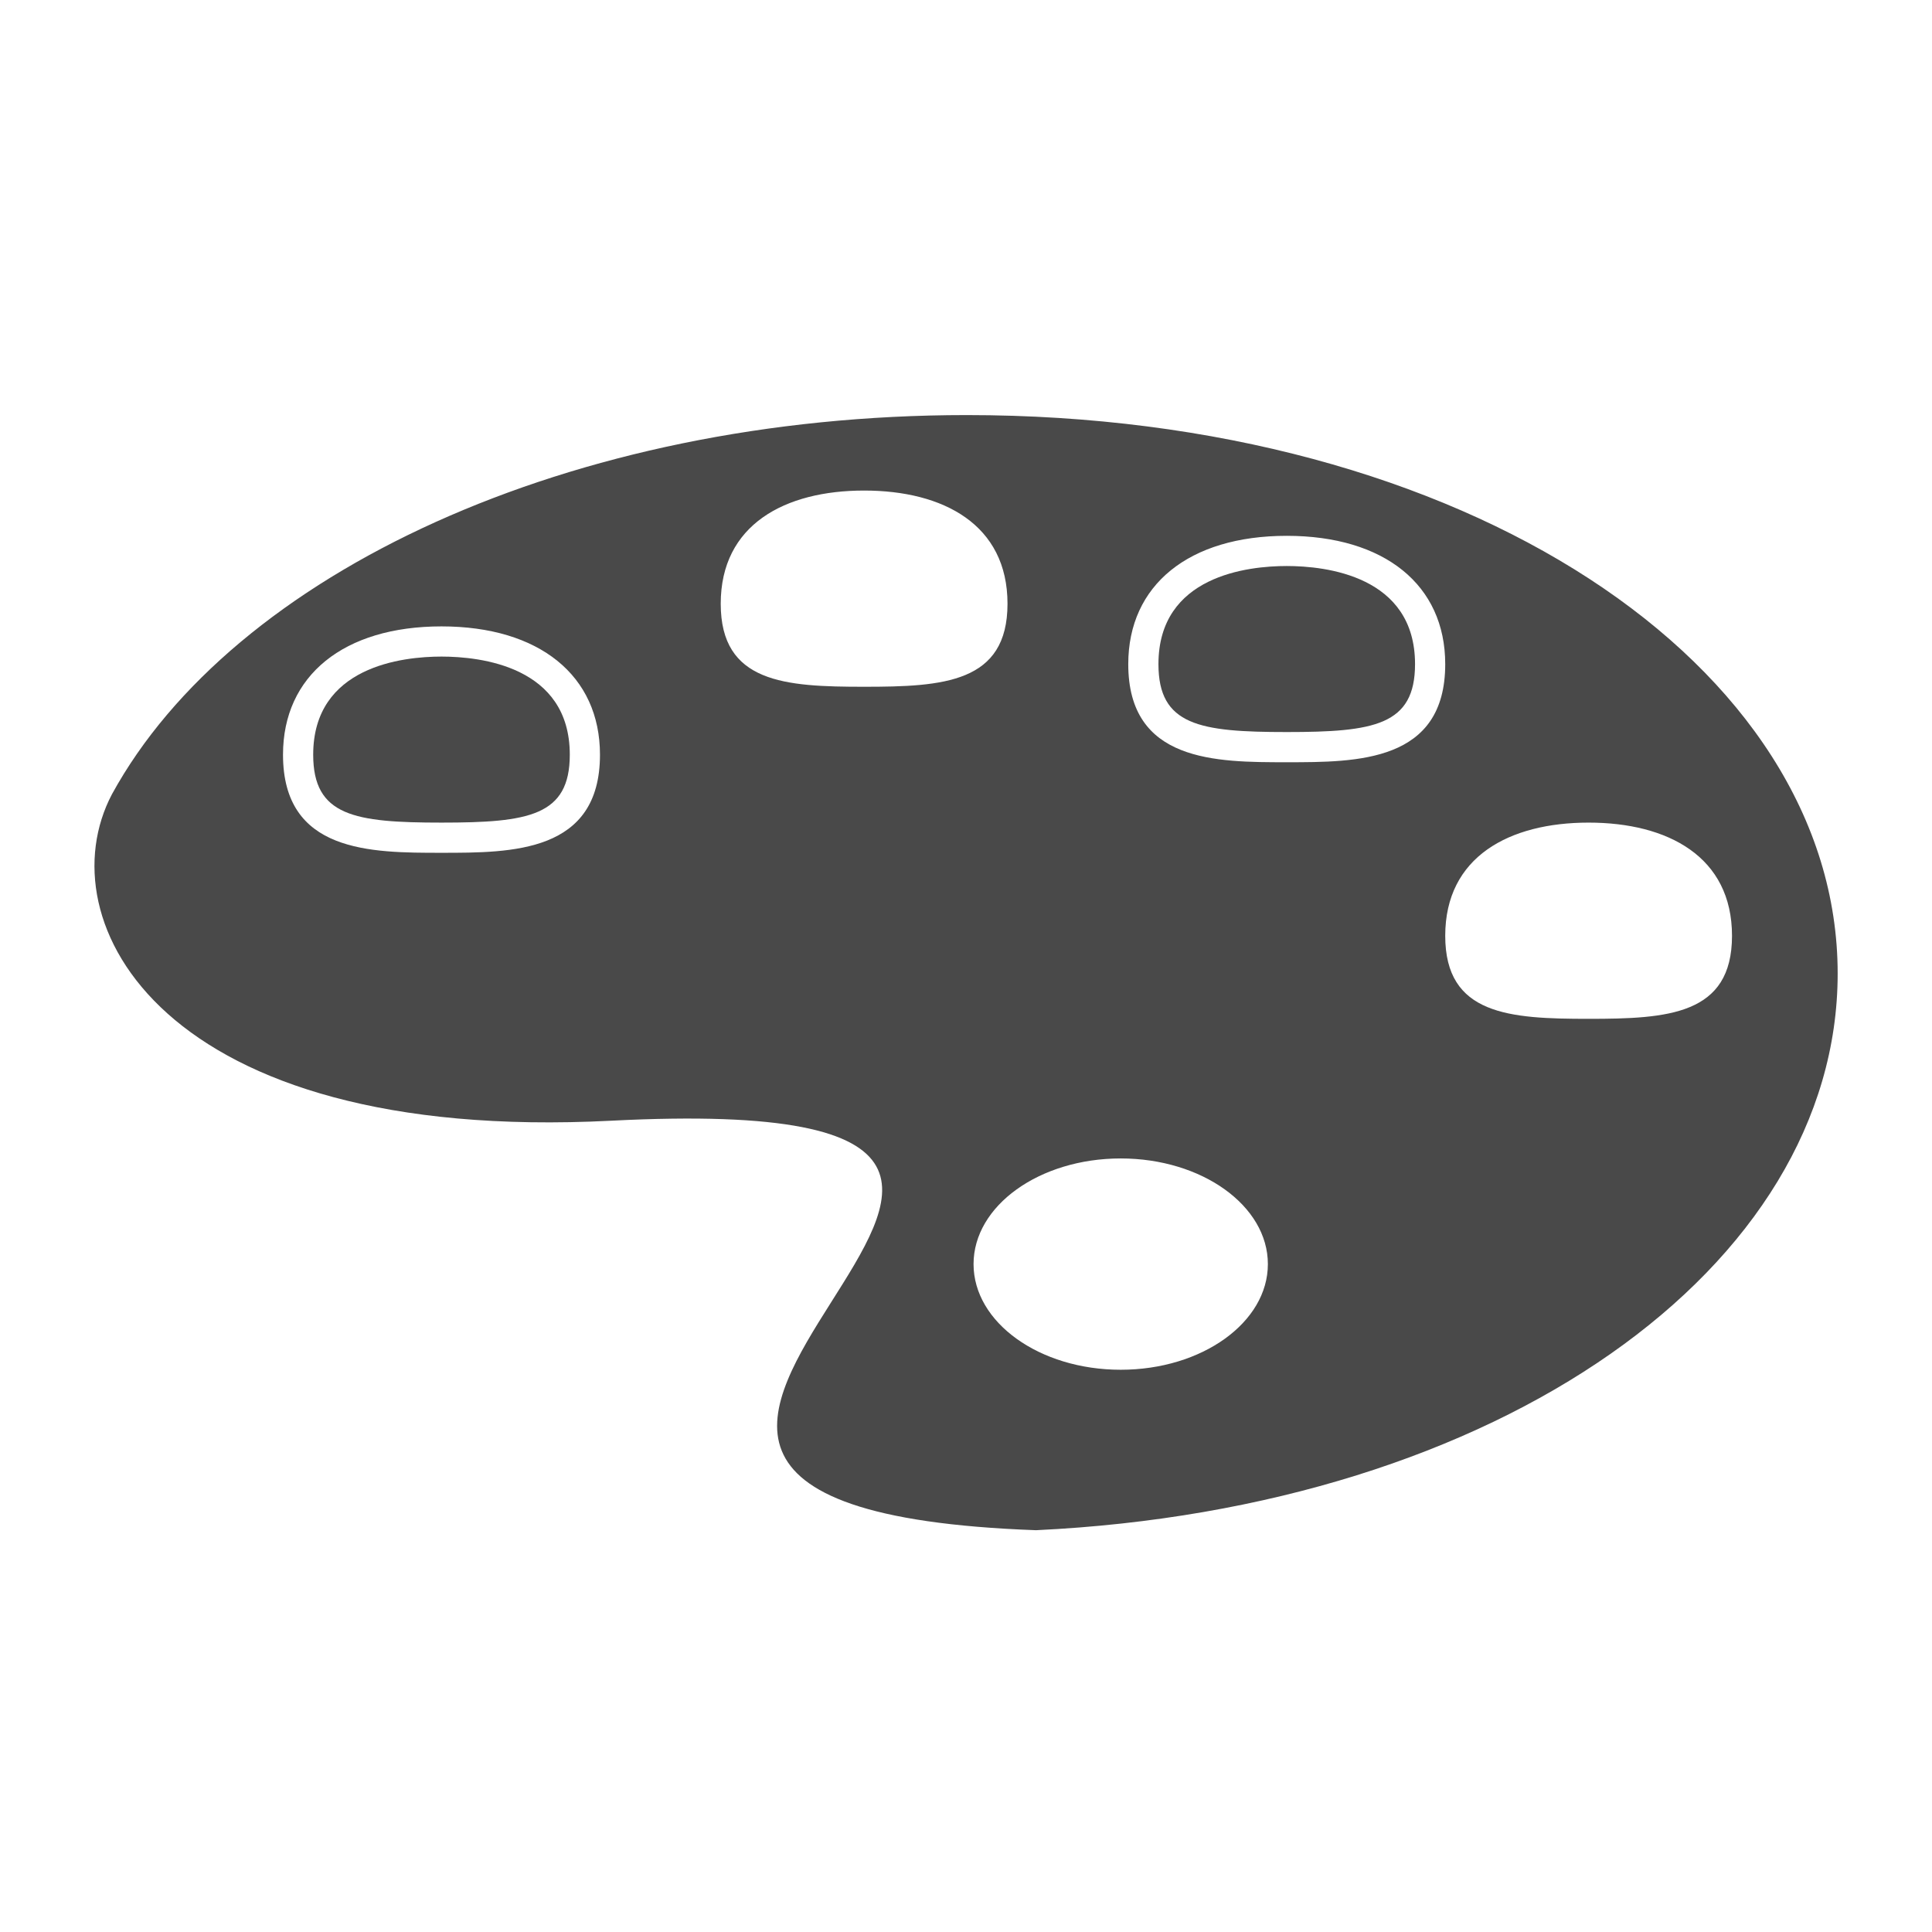<?xml version="1.0" encoding="utf-8"?>
<!-- Generator: Adobe Illustrator 17.0.0, SVG Export Plug-In . SVG Version: 6.00 Build 0)  -->
<!DOCTYPE svg PUBLIC "-//W3C//DTD SVG 1.1//EN" "http://www.w3.org/Graphics/SVG/1.1/DTD/svg11.dtd">
<svg version="1.1" id="Capa_1" xmlns="http://www.w3.org/2000/svg" xmlns:xlink="http://www.w3.org/1999/xlink" x="0px" y="0px"
	 width="64px" height="64px" viewBox="0 0 64 64" enable-background="new 0 0 64 64" xml:space="preserve">
<g>
	<path fill="#494949" d="M32.022,13.75c-13.153,0-24.314,5.258-28.314,12.561C1.5,30.5,5.313,37.891,20.25,37.125
		c23.073-1.183-8.375,12.75,14.07,13.565c15.344-0.729,26.555-8.703,26.555-18.44C60.875,22.033,48.534,13.75,32.022,13.75z
		 M14.625,28.25c-2.339,0-5.25,0-5.25-3.25c0-2.622,2.012-4.25,5.25-4.25s5.25,1.628,5.25,4.25
		C19.875,28.25,16.964,28.25,14.625,28.25z M28.625,22.75c-2.623,0-4.75-0.127-4.75-2.75s2.127-3.75,4.75-3.75s4.75,1.127,4.75,3.75
		S31.248,22.75,28.625,22.75z M37.125,45.375c-2.692,0-4.875-1.567-4.875-3.5s2.183-3.5,4.875-3.5S42,39.942,42,41.875
		S39.817,45.375,37.125,45.375z M42.625,25.25c-2.339,0-5.25,0-5.25-3.25c0-2.622,2.012-4.25,5.25-4.25s5.25,1.628,5.25,4.25
		C47.875,25.25,44.964,25.25,42.625,25.25z M57.375,31c0,2.623-2.127,2.75-4.75,2.75s-4.75-0.127-4.75-2.75s2.127-3.75,4.75-3.75
		S57.375,28.377,57.375,31z"/>
	<path fill="#494949" d="M42.625,18.75c-1.278,0-4.25,0.317-4.25,3.25c0,2.028,1.361,2.25,4.25,2.25s4.25-0.222,4.25-2.25
		C46.875,19.067,43.903,18.75,42.625,18.75z"/>
	<path fill="#494949" d="M14.625,21.75c-1.278,0-4.25,0.317-4.25,3.25c0,2.028,1.361,2.25,4.25,2.25s4.25-0.222,4.25-2.25
		C18.875,22.067,15.903,21.75,14.625,21.75z"/>
</g>
</svg>
